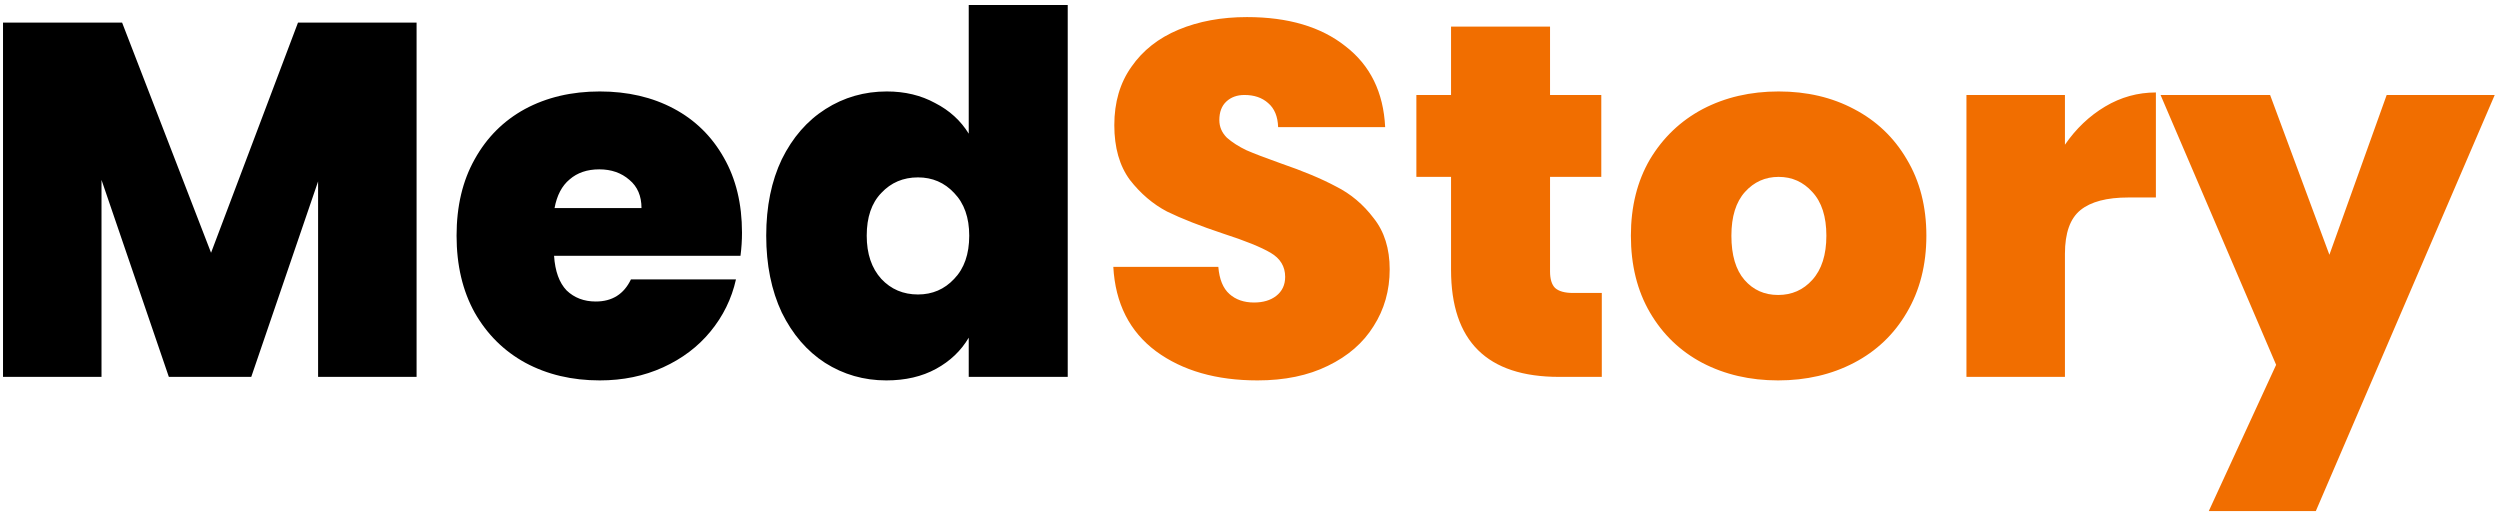 <svg width="199" height="41" viewBox="0 0 199 41" fill="none" xmlns="http://www.w3.org/2000/svg">
<path d="M33.16 1.8V30H25.32V14.44L20 30H13.44L8.08 14.32V30H0.24V1.8H9.72L16.8 20.12L23.72 1.8H33.16ZM59.063 18.52C59.063 19.133 59.023 19.747 58.943 20.36H44.103C44.183 21.587 44.516 22.507 45.103 23.12C45.716 23.707 46.489 24 47.423 24C48.73 24 49.663 23.413 50.223 22.24H58.583C58.236 23.787 57.556 25.173 56.543 26.4C55.556 27.6 54.303 28.547 52.783 29.24C51.263 29.933 49.583 30.28 47.743 30.28C45.529 30.28 43.556 29.813 41.823 28.88C40.116 27.947 38.77 26.613 37.783 24.88C36.823 23.147 36.343 21.107 36.343 18.76C36.343 16.413 36.823 14.387 37.783 12.68C38.743 10.947 40.076 9.613 41.783 8.68C43.516 7.747 45.503 7.28 47.743 7.28C49.956 7.28 51.916 7.733 53.623 8.64C55.33 9.547 56.663 10.853 57.623 12.56C58.583 14.24 59.063 16.227 59.063 18.52ZM51.063 16.56C51.063 15.6 50.743 14.853 50.103 14.32C49.463 13.76 48.663 13.48 47.703 13.48C46.743 13.48 45.956 13.747 45.343 14.28C44.73 14.787 44.33 15.547 44.143 16.56H51.063ZM60.991 18.76C60.991 16.44 61.405 14.413 62.231 12.68C63.085 10.947 64.245 9.613 65.711 8.68C67.178 7.747 68.805 7.28 70.591 7.28C72.031 7.28 73.311 7.587 74.431 8.2C75.578 8.787 76.471 9.6 77.111 10.64V0.4H84.991V30H77.111V26.88C76.498 27.92 75.631 28.747 74.511 29.36C73.391 29.973 72.071 30.28 70.551 30.28C68.765 30.28 67.138 29.813 65.671 28.88C64.231 27.947 63.085 26.613 62.231 24.88C61.405 23.12 60.991 21.08 60.991 18.76ZM77.151 18.76C77.151 17.32 76.751 16.187 75.951 15.36C75.178 14.533 74.218 14.12 73.071 14.12C71.898 14.12 70.925 14.533 70.151 15.36C69.378 16.16 68.991 17.293 68.991 18.76C68.991 20.2 69.378 21.347 70.151 22.2C70.925 23.027 71.898 23.44 73.071 23.44C74.218 23.44 75.178 23.027 75.951 22.2C76.751 21.373 77.151 20.227 77.151 18.76Z" fill="black"/>
<path d="M100.099 30.28C96.819 30.28 94.125 29.507 92.019 27.96C89.912 26.387 88.779 24.147 88.619 21.24H96.979C97.059 22.227 97.352 22.947 97.859 23.4C98.365 23.853 99.019 24.08 99.819 24.08C100.539 24.08 101.125 23.907 101.579 23.56C102.059 23.187 102.299 22.68 102.299 22.04C102.299 21.213 101.912 20.573 101.139 20.12C100.365 19.667 99.112 19.16 97.379 18.6C95.539 17.987 94.045 17.4 92.899 16.84C91.779 16.253 90.792 15.413 89.939 14.32C89.112 13.2 88.699 11.747 88.699 9.96C88.699 8.147 89.152 6.6 90.059 5.32C90.965 4.013 92.219 3.027 93.819 2.36C95.419 1.693 97.232 1.36 99.259 1.36C102.539 1.36 105.152 2.133 107.099 3.68C109.072 5.2 110.125 7.347 110.259 10.12H101.739C101.712 9.267 101.445 8.627 100.939 8.2C100.459 7.773 99.832 7.56 99.059 7.56C98.472 7.56 97.992 7.733 97.619 8.08C97.245 8.427 97.059 8.92 97.059 9.56C97.059 10.093 97.259 10.56 97.659 10.96C98.085 11.333 98.605 11.667 99.219 11.96C99.832 12.227 100.739 12.573 101.939 13C103.725 13.613 105.192 14.227 106.339 14.84C107.512 15.427 108.512 16.267 109.339 17.36C110.192 18.427 110.619 19.787 110.619 21.44C110.619 23.12 110.192 24.627 109.339 25.96C108.512 27.293 107.299 28.347 105.699 29.12C104.125 29.893 102.259 30.28 100.099 30.28ZM127.503 23.32V30H124.103C118.37 30 115.503 27.16 115.503 21.48V14.08H112.743V7.56H115.503V2.12H123.383V7.56H127.463V14.08H123.383V21.6C123.383 22.213 123.517 22.653 123.783 22.92C124.077 23.187 124.557 23.32 125.223 23.32H127.503ZM141.539 30.28C139.299 30.28 137.286 29.813 135.499 28.88C133.739 27.947 132.353 26.613 131.339 24.88C130.326 23.147 129.819 21.107 129.819 18.76C129.819 16.44 130.326 14.413 131.339 12.68C132.379 10.947 133.779 9.613 135.539 8.68C137.326 7.747 139.339 7.28 141.579 7.28C143.819 7.28 145.819 7.747 147.579 8.68C149.366 9.613 150.766 10.947 151.779 12.68C152.819 14.413 153.339 16.44 153.339 18.76C153.339 21.08 152.819 23.12 151.779 24.88C150.766 26.613 149.366 27.947 147.579 28.88C145.793 29.813 143.779 30.28 141.539 30.28ZM141.539 23.48C142.633 23.48 143.539 23.08 144.259 22.28C145.006 21.453 145.379 20.28 145.379 18.76C145.379 17.24 145.006 16.08 144.259 15.28C143.539 14.48 142.646 14.08 141.579 14.08C140.513 14.08 139.619 14.48 138.899 15.28C138.179 16.08 137.819 17.24 137.819 18.76C137.819 20.307 138.166 21.48 138.859 22.28C139.553 23.08 140.446 23.48 141.539 23.48ZM164.369 11.52C165.249 10.24 166.316 9.227 167.569 8.48C168.822 7.733 170.169 7.36 171.609 7.36V15.72H169.409C167.702 15.72 166.436 16.053 165.609 16.72C164.782 17.387 164.369 18.547 164.369 20.2V30H156.529V7.56H164.369V11.52ZM198.58 7.56L184.34 40.68H175.82L181.18 29.04L171.98 7.56H180.7L185.42 20.28L189.98 7.56H198.58Z" fill="#F16E00"/>
</svg>
